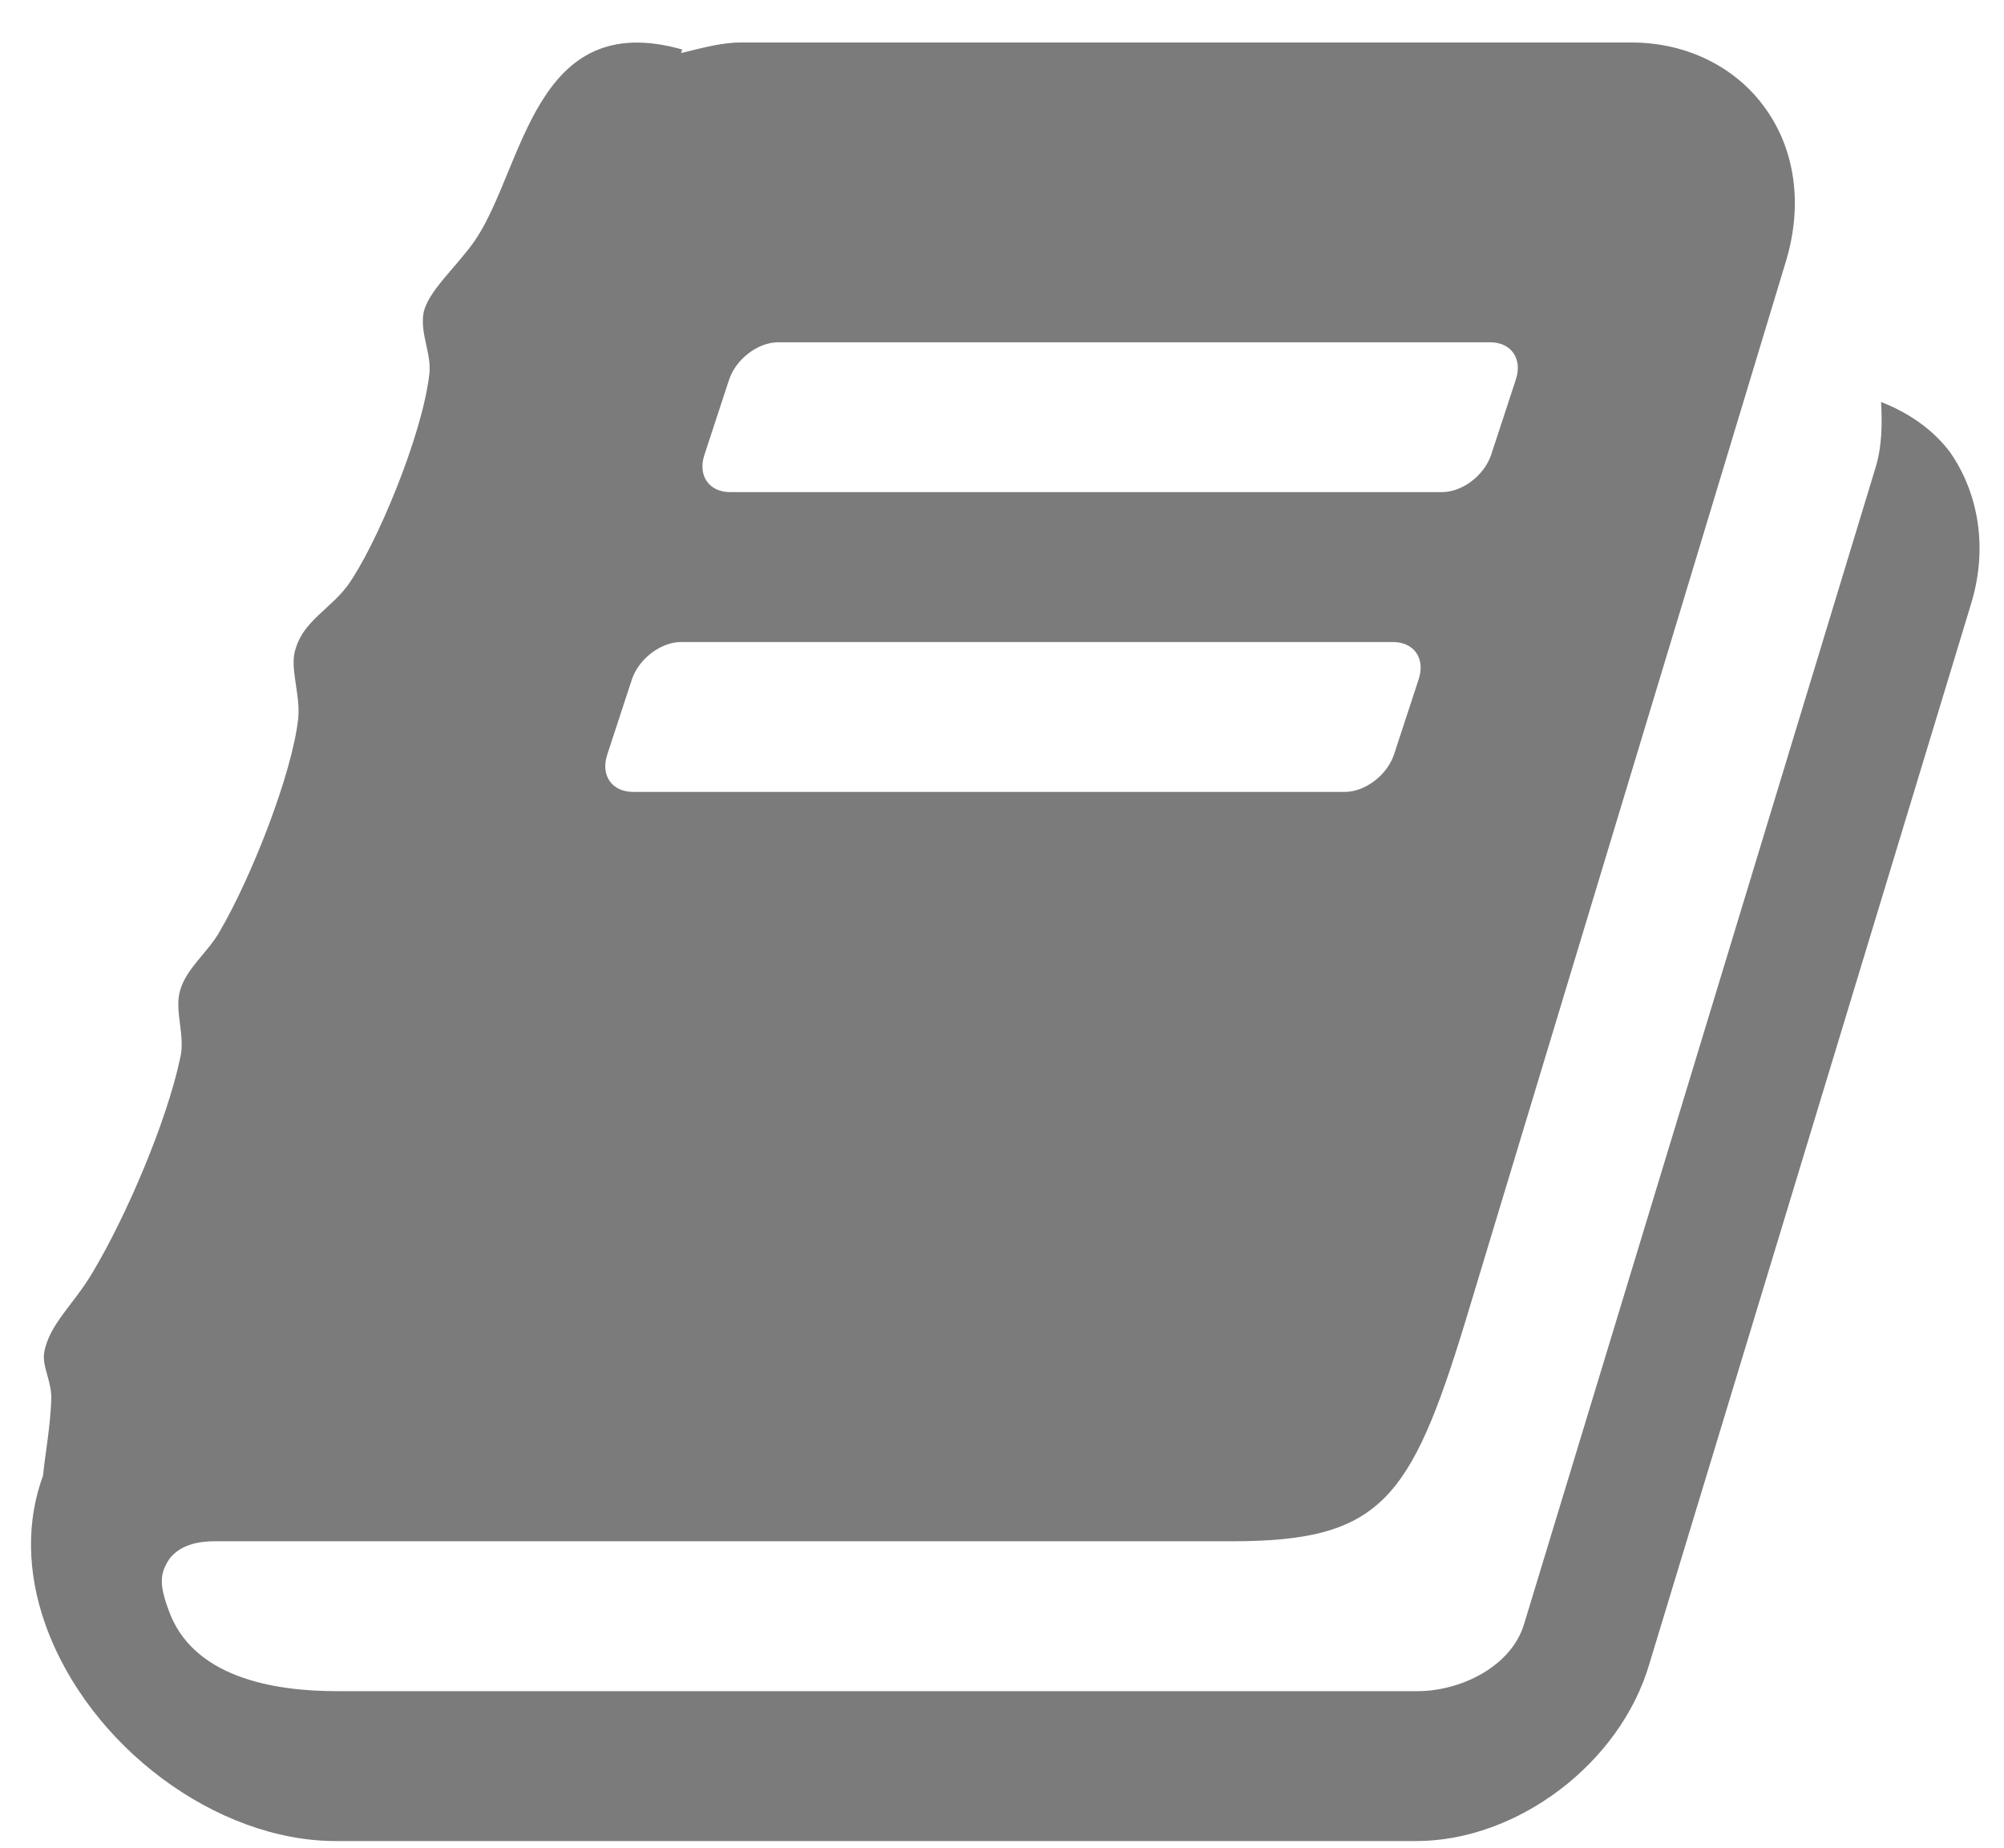 <svg width="64" height="59" viewBox="0 0 64 59" fill="none" xmlns="http://www.w3.org/2000/svg">
<path d="M62.28 14.443C63.214 15.789 63.476 17.546 62.953 19.266L52.671 53.14C51.736 56.318 48.446 58.786 45.23 58.786H10.721C6.907 58.786 2.832 55.757 1.449 51.869C0.85 50.186 0.85 48.541 1.374 47.12C1.449 46.373 1.598 45.625 1.636 44.728C1.673 44.13 1.337 43.643 1.411 43.195C1.561 42.297 2.346 41.662 2.944 40.652C4.066 38.783 5.337 35.755 5.748 33.81C5.935 33.1 5.561 32.277 5.748 31.642C5.935 30.931 6.646 30.408 7.02 29.735C8.029 28.015 9.338 24.688 9.525 22.93C9.599 22.145 9.225 21.285 9.45 20.687C9.711 19.827 10.534 19.453 11.095 18.705C11.992 17.471 13.488 13.92 13.712 11.938C13.787 11.303 13.413 10.667 13.525 9.994C13.675 9.283 14.572 8.536 15.17 7.676C16.741 5.358 17.04 0.235 21.788 1.581L21.751 1.694C22.386 1.544 23.022 1.357 23.657 1.357H52.11C53.867 1.357 55.438 2.142 56.372 3.451C57.344 4.797 57.569 6.554 57.045 8.311L46.801 42.185C45.044 47.943 44.071 49.214 39.323 49.214H6.833C6.347 49.214 5.748 49.327 5.412 49.775C5.113 50.224 5.075 50.56 5.374 51.383C6.122 53.551 8.702 54 10.758 54H45.268C46.651 54 48.259 53.215 48.67 51.869L59.887 14.966C60.111 14.256 60.111 13.508 60.074 12.835C60.934 13.172 61.719 13.695 62.28 14.443ZM22.498 14.518C22.274 15.191 22.648 15.714 23.321 15.714H46.053C46.689 15.714 47.399 15.191 47.623 14.518L48.408 12.125C48.633 11.452 48.259 10.929 47.586 10.929H24.854C24.218 10.929 23.508 11.452 23.284 12.125L22.498 14.518ZM19.395 24.089C19.171 24.762 19.545 25.286 20.218 25.286H42.95C43.585 25.286 44.296 24.762 44.52 24.089L45.305 21.696C45.53 21.023 45.156 20.5 44.483 20.5H21.751C21.115 20.5 20.405 21.023 20.18 21.696L19.395 24.089Z" fill="#7B7B7B"/>
</svg>
